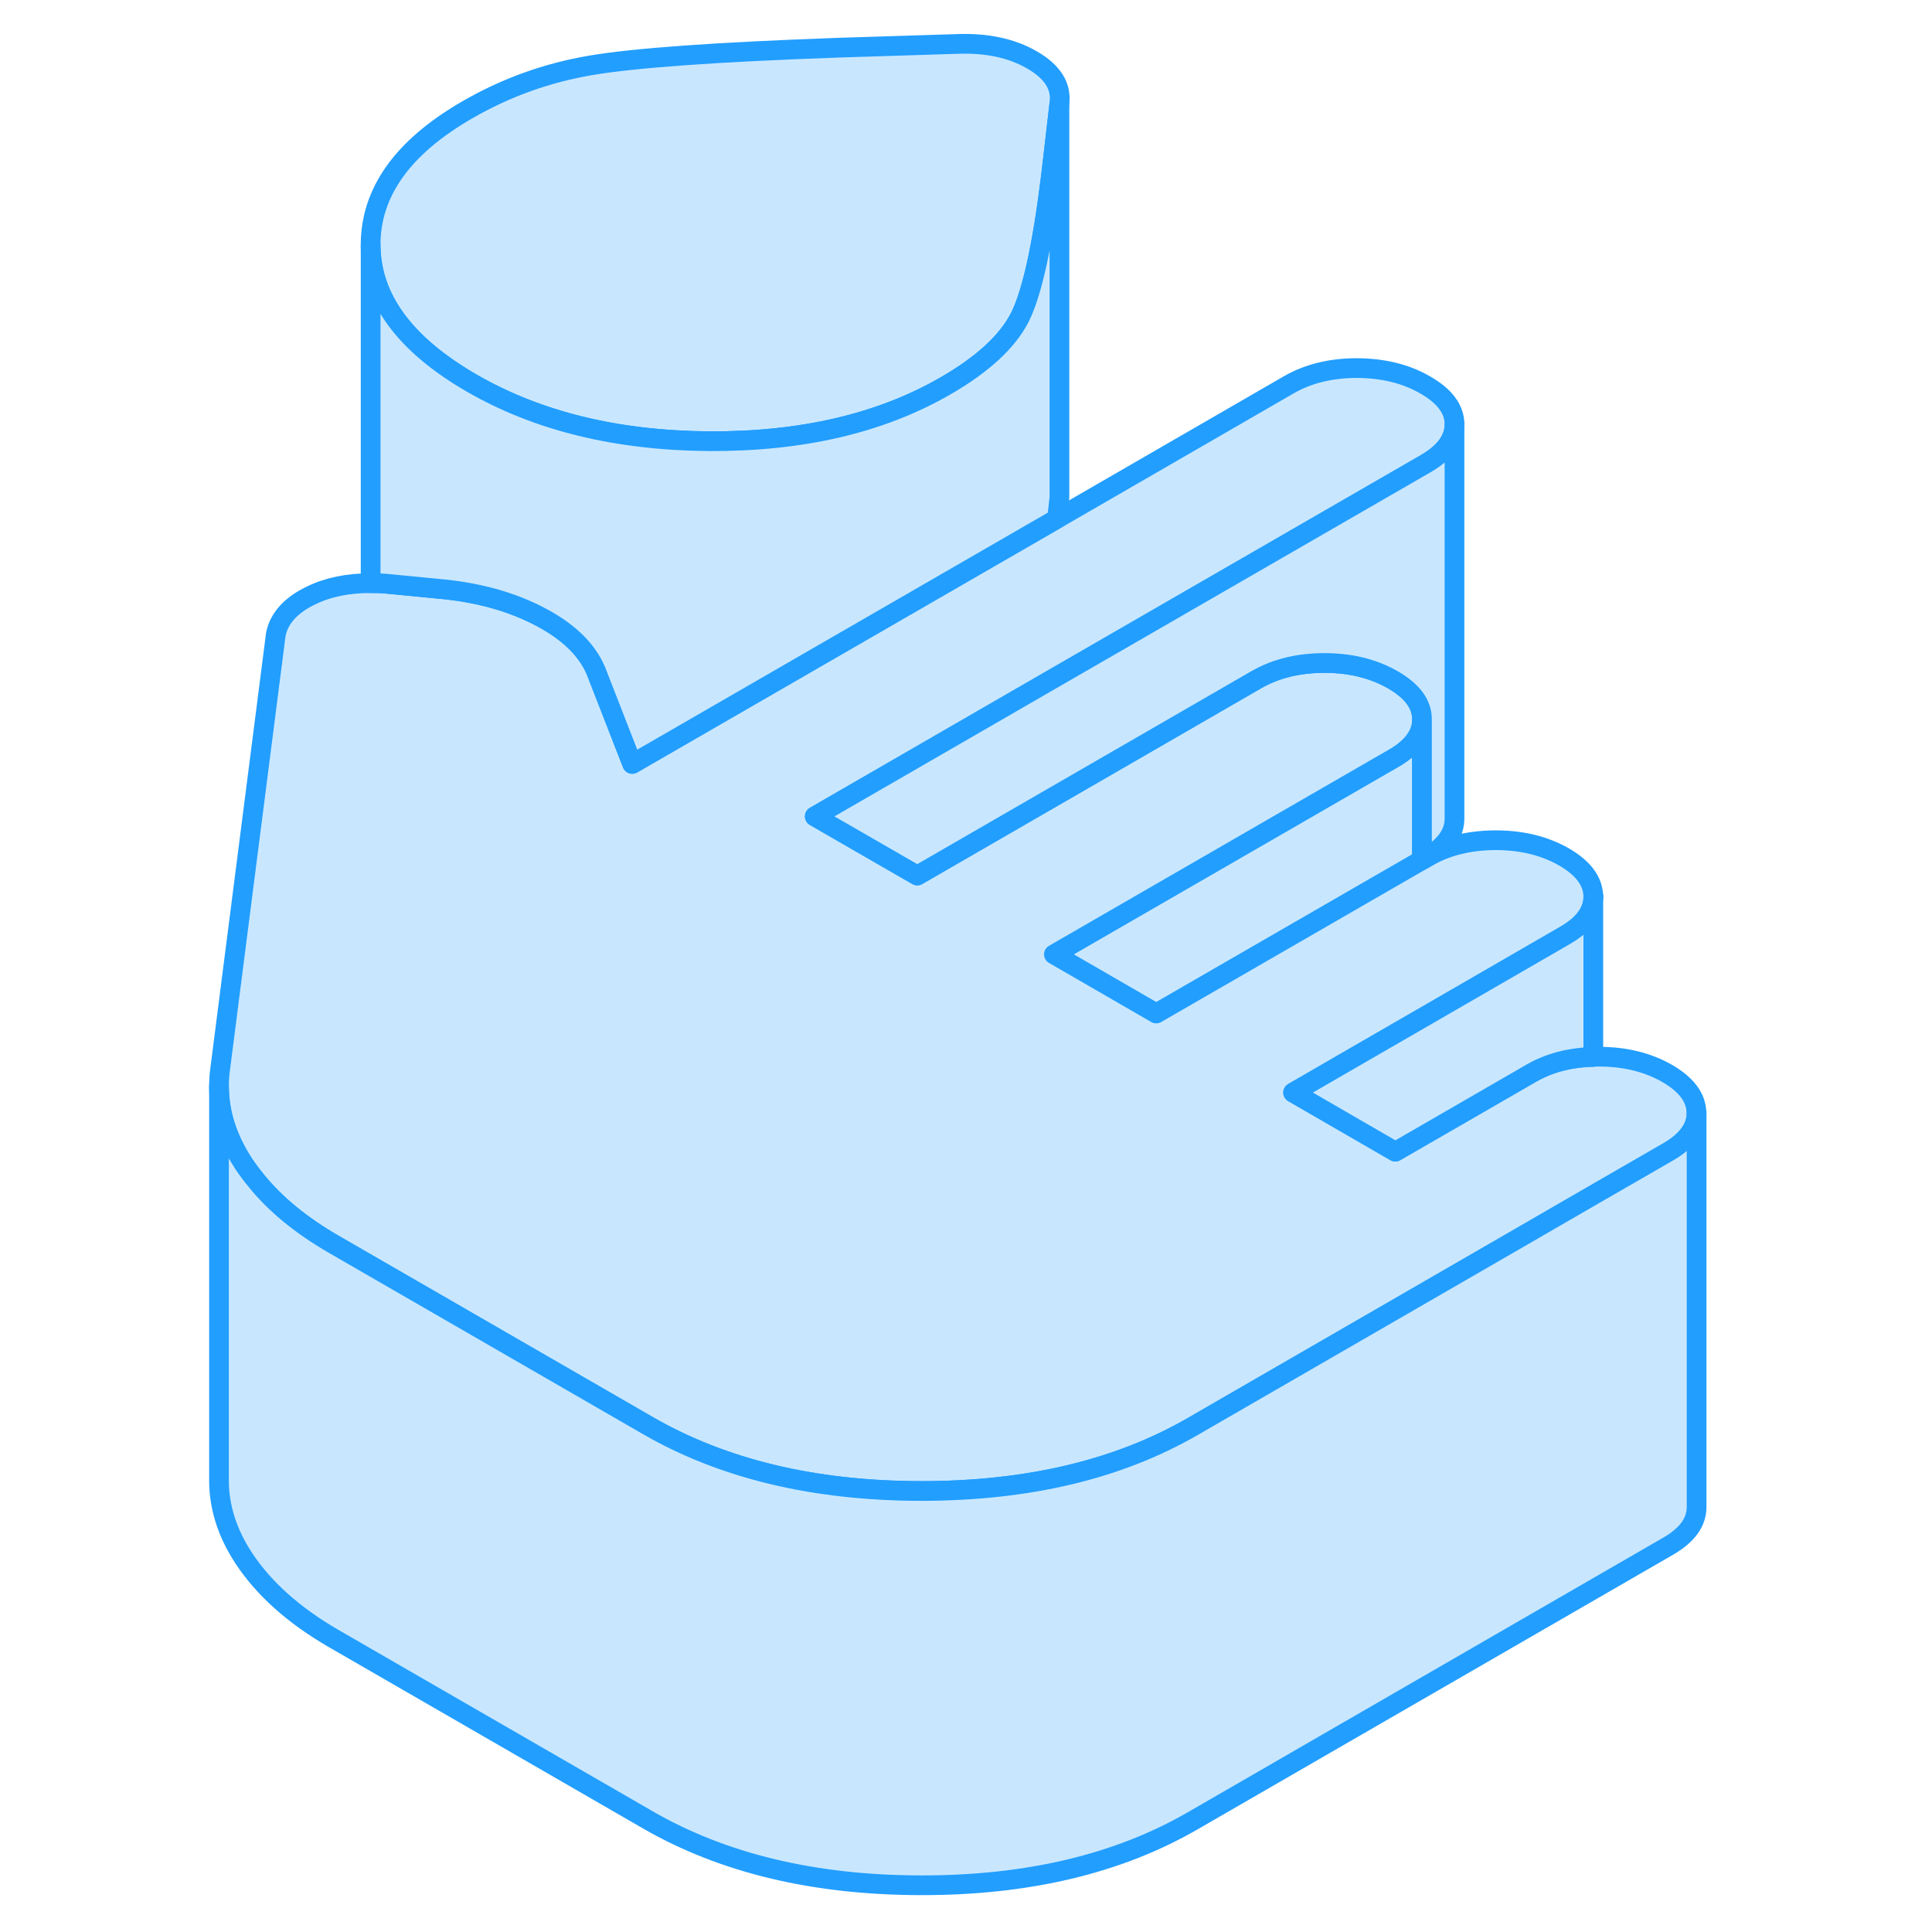 <svg width="48" height="48" viewBox="0 0 80 98" fill="#c8e7ff" xmlns="http://www.w3.org/2000/svg" stroke-width="1px" stroke-linecap="round" stroke-linejoin="round"><path d="M63.129 36.5V43.63L49.649 51.41L44.459 48.41L61.139 38.78L61.679 38.47C62.639 37.92 63.129 37.25 63.129 36.5Z" stroke="#229EFF" stroke-linejoin="round"/><path d="M43.349 3.04C42.309 2.44 41.039 2.17 39.539 2.23L33.499 2.42C27.339 2.64 23.149 2.94 20.939 3.32C18.719 3.7 16.639 4.45 14.689 5.58C11.419 7.47 9.789 9.76 9.799 12.45C9.819 15.14 11.529 17.47 14.939 19.44C18.289 21.37 22.309 22.35 26.999 22.38C31.689 22.4 35.669 21.47 38.949 19.58C40.839 18.49 42.099 17.33 42.729 16.1C43.349 14.87 43.889 12.43 44.329 8.77L44.739 5.23C44.849 4.37 44.389 3.64 43.349 3.04Z" stroke="#229EFF" stroke-linejoin="round"/><path d="M77.059 56.45C77.059 57.21 76.579 57.88 75.599 58.44L71.819 60.62L68.189 62.72L51.499 72.36C47.709 74.55 43.109 75.64 37.699 75.63C32.279 75.62 27.669 74.51 23.859 72.31L7.919 63.11C6.279 62.16 4.969 61.09 3.999 59.89C3.769 59.61 3.549 59.32 3.359 59.03C2.529 57.76 2.109 56.45 2.109 55.1V55.05C2.109 54.78 2.129 54.49 2.169 54.22L4.989 32.19C5.149 31.36 5.759 30.69 6.789 30.2C7.649 29.78 8.649 29.58 9.799 29.58C10.019 29.58 10.249 29.58 10.479 29.6H10.499L13.179 29.86C15.189 30.03 16.949 30.51 18.449 31.31C19.959 32.11 20.909 33.1 21.319 34.26L23.069 38.75L44.619 26.31L56.389 19.51C57.369 18.95 58.519 18.67 59.839 18.67C61.169 18.68 62.319 18.96 63.299 19.53C64.279 20.09 64.779 20.76 64.779 21.52C64.779 22.28 64.299 22.95 63.319 23.52L43.099 35.19L32.329 41.41L33.019 41.81L37.529 44.41L54.739 34.47C55.719 33.91 56.869 33.63 58.189 33.63C59.509 33.63 60.669 33.92 61.649 34.48C62.639 35.05 63.129 35.72 63.129 36.48V36.5C63.129 37.25 62.639 37.92 61.679 38.47L61.139 38.78L44.459 48.41L49.649 51.41L63.129 43.63L63.319 43.52L63.429 43.46C64.409 42.9 65.559 42.62 66.879 42.62C68.199 42.62 69.359 42.91 70.339 43.47C71.319 44.04 71.809 44.71 71.819 45.47C71.819 46.24 71.339 46.9 70.359 47.46L63.129 51.64L59.509 53.73L56.589 55.42L61.769 58.41L68.659 54.44C69.559 53.92 70.609 53.64 71.809 53.61C71.909 53.6 72.009 53.6 72.109 53.6C73.439 53.6 74.589 53.89 75.569 54.45C76.549 55.02 77.049 55.69 77.049 56.45H77.059Z" stroke="#229EFF" stroke-linejoin="round"/><path d="M64.779 21.52V41.52C64.779 42.29 64.299 42.95 63.319 43.52L63.129 43.63V36.48C63.129 35.72 62.639 35.05 61.649 34.48C60.669 33.92 59.519 33.63 58.189 33.63C56.859 33.63 55.719 33.91 54.739 34.47L37.529 44.41L33.019 41.81L32.329 41.41L43.099 35.19L63.319 23.52C64.299 22.95 64.779 22.29 64.779 21.52Z" stroke="#229EFF" stroke-linejoin="round"/><path d="M71.82 45.47V53.61C70.62 53.64 69.57 53.92 68.67 54.44L61.78 58.42L56.6 55.42L59.52 53.73L63.14 51.64L70.37 47.46C71.35 46.9 71.83 46.24 71.83 45.47H71.82Z" stroke="#229EFF" stroke-linejoin="round"/><path d="M44.74 5.23V25.23L44.62 26.31L23.07 38.75L21.32 34.26C20.91 33.1 19.96 32.11 18.45 31.31C16.95 30.51 15.19 30.03 13.18 29.86L10.5 29.6H10.48C10.25 29.58 10.02 29.58 9.8 29.58V12.45C9.82 15.14 11.53 17.47 14.94 19.44C18.29 21.37 22.31 22.35 27 22.38C31.69 22.4 35.67 21.47 38.95 19.58C40.84 18.49 42.1 17.33 42.73 16.1C43.35 14.87 43.89 12.43 44.33 8.77L44.74 5.23Z" stroke="#229EFF" stroke-linejoin="round"/><path d="M77.059 56.45V76.45C77.059 77.21 76.579 77.88 75.599 78.44L51.499 92.36C47.709 94.55 43.109 95.64 37.699 95.63C32.279 95.62 27.669 94.51 23.859 92.31L7.919 83.11C5.899 81.94 4.379 80.58 3.359 79.03C2.529 77.76 2.109 76.45 2.109 75.1V55.1C2.109 56.45 2.529 57.76 3.359 59.03C3.549 59.32 3.769 59.61 3.999 59.89C4.969 61.09 6.279 62.16 7.919 63.11L23.859 72.31C27.669 74.51 32.279 75.62 37.699 75.63C43.109 75.63 47.709 74.55 51.499 72.36L68.189 62.72L71.819 60.62L75.599 58.44C76.579 57.88 77.059 57.21 77.059 56.45Z" stroke="#229EFF" stroke-linejoin="round"/></svg>